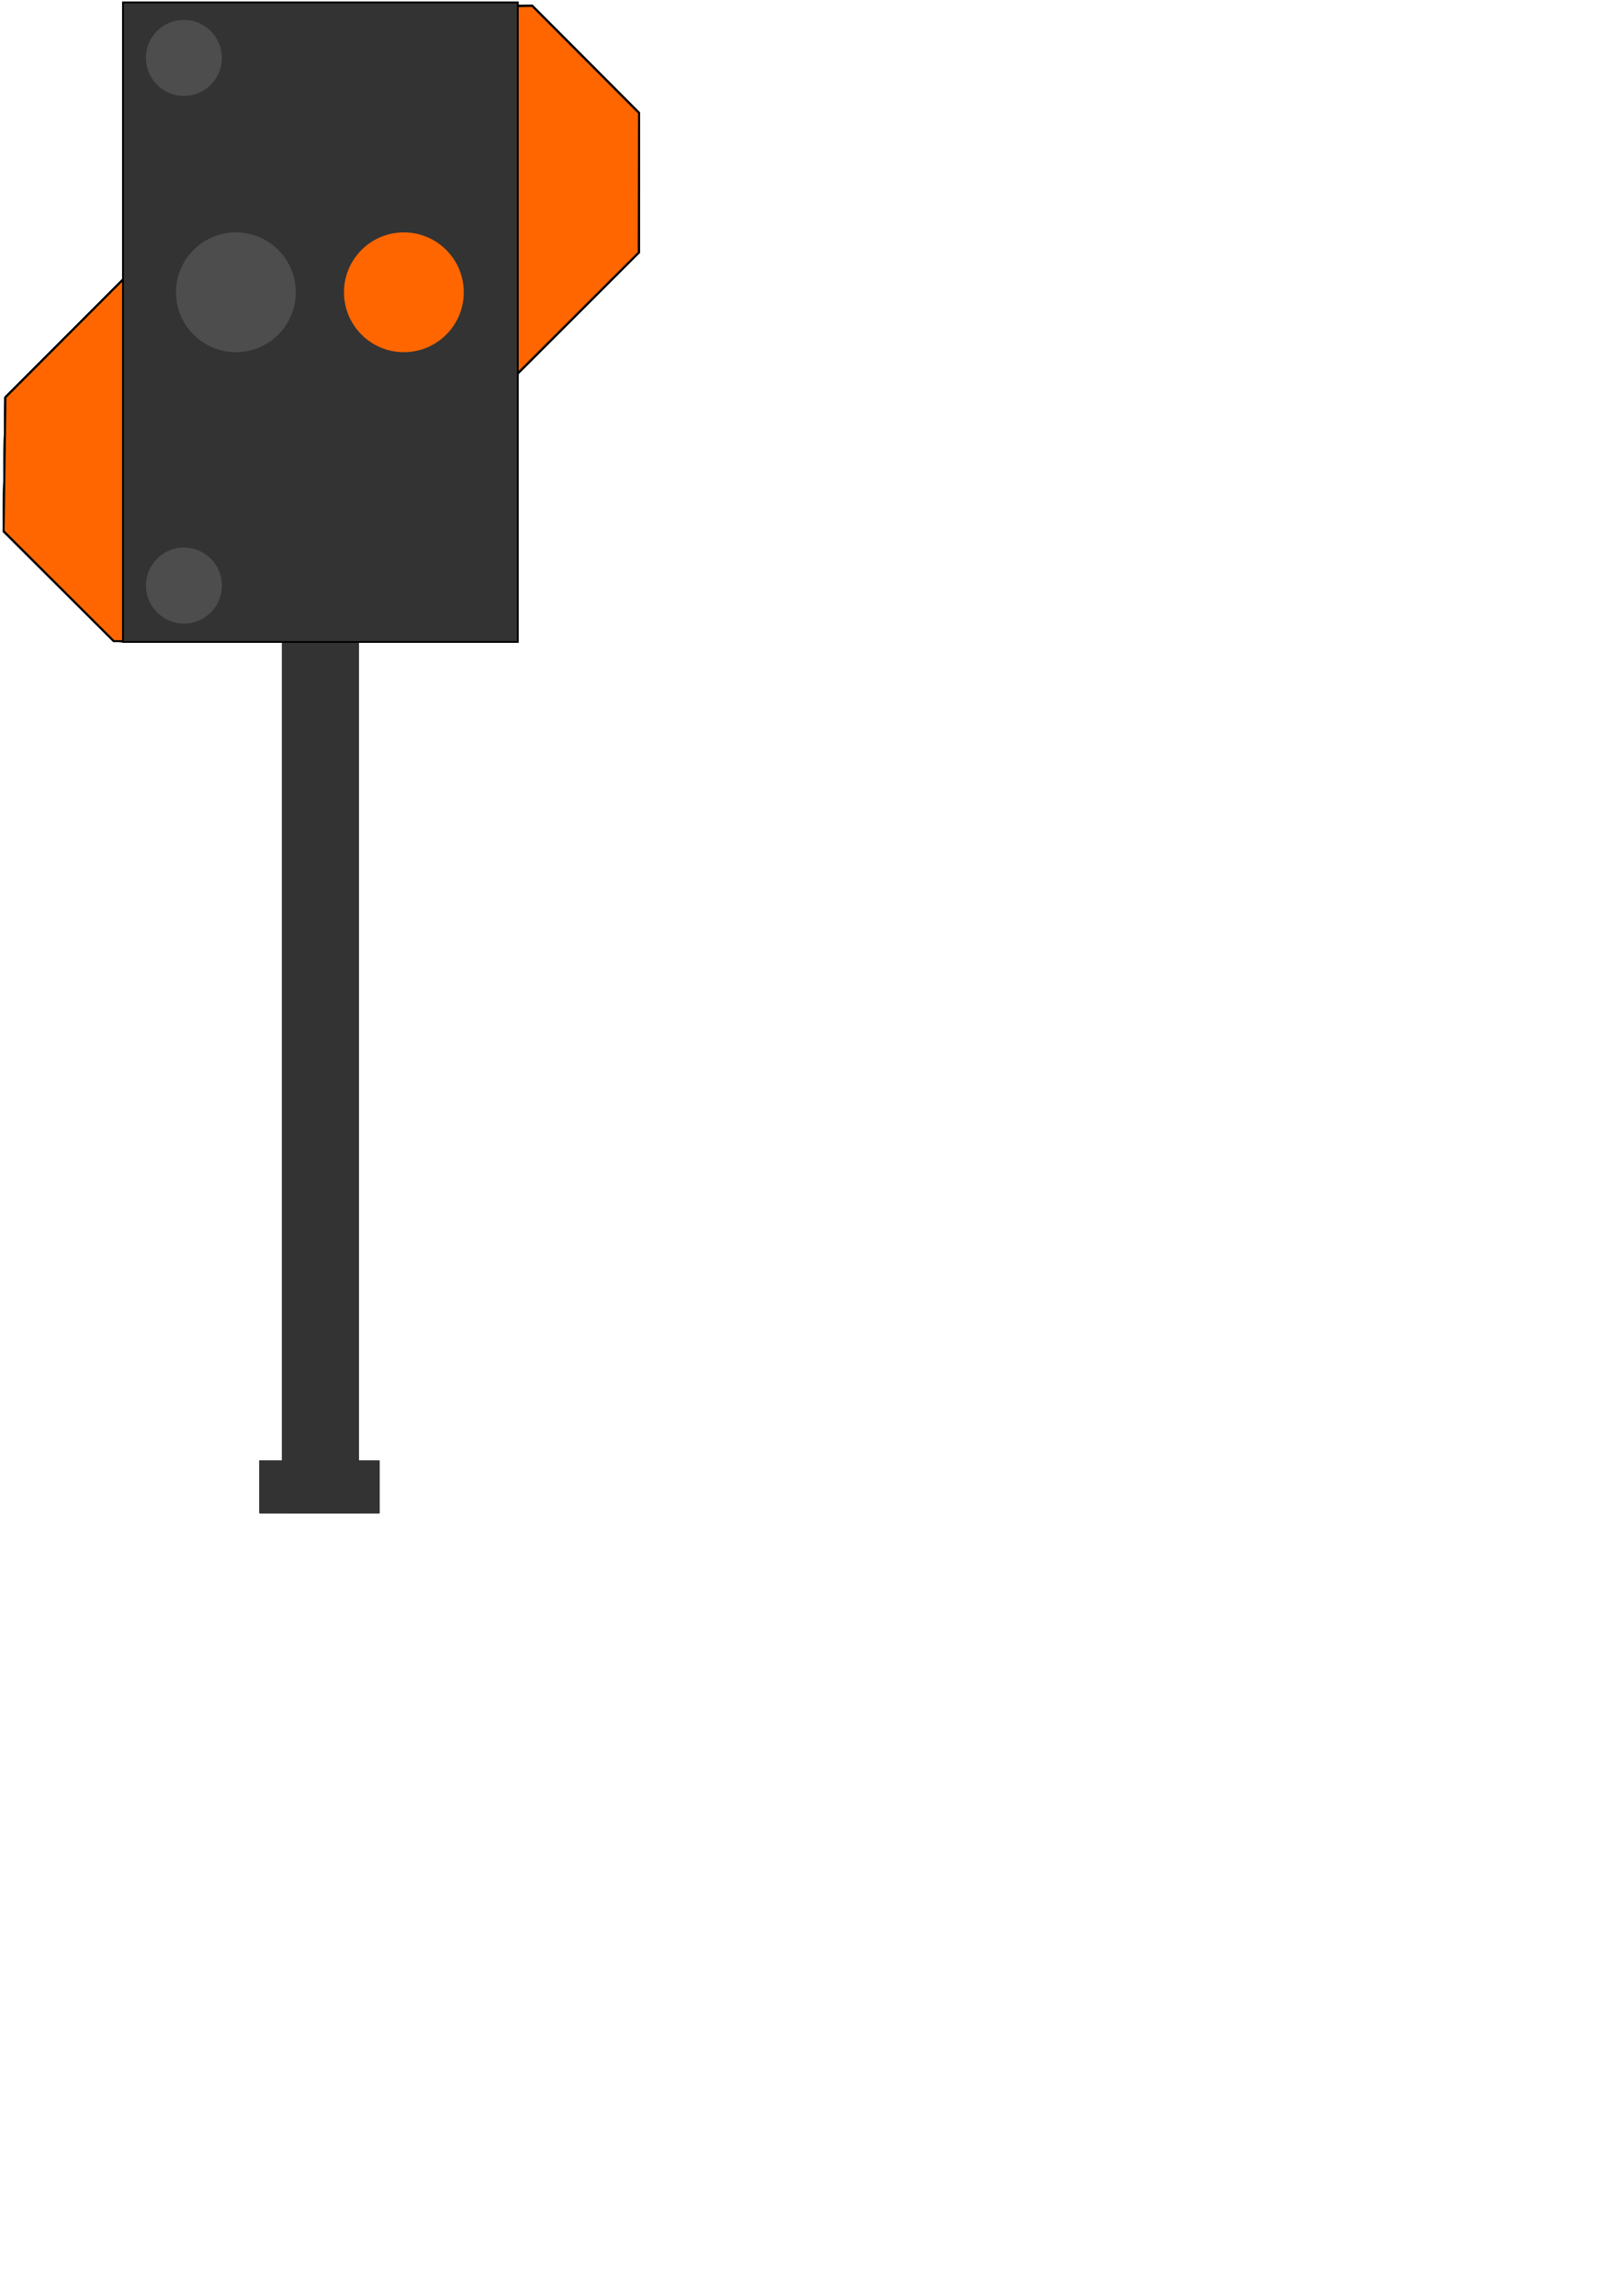 <?xml version="1.0" encoding="UTF-8" standalone="no"?>
<svg
   width="210mm"
   height="297mm"
   viewBox="0 0 210 297"
   version="1.1"
   id="VSfahrt"
   sodipodi:docname="VSfahrt.svg"
   inkscape:version="1.2.2 (b0a8486541, 2022-12-01)"
   xmlns:inkscape="http://www.inkscape.org/namespaces/inkscape"
   xmlns:sodipodi="http://sodipodi.sourceforge.net/DTD/sodipodi-0.dtd"
   xmlns="http://www.w3.org/2000/svg"
   xmlns:svg="http://www.w3.org/2000/svg"
   xmlns:rdf="http://www.w3.org/1999/02/22-rdf-syntax-ns#"
   xmlns:cc="http://creativecommons.org/ns#"
   xmlns:dc="http://purl.org/dc/elements/1.1/">
  <sodipodi:namedview
     pagecolor="#ffffff"
     bordercolor="#666666"
     borderopacity="1"
     objecttolerance="10"
     gridtolerance="10"
     guidetolerance="10"
     inkscape:pageopacity="0"
     inkscape:pageshadow="2"
     inkscape:window-width="1920"
     inkscape:window-height="1011"
     id="namedview246"
     showgrid="false"
     inkscape:zoom="0.73495371"
     inkscape:cx="-32.655118"
     inkscape:cy="406.82834"
     inkscape:window-x="0"
     inkscape:window-y="0"
     inkscape:window-maximized="1"
     inkscape:current-layer="VSfahrt"
     inkscape:showpageshadow="0"
     inkscape:pagecheckerboard="0"
     inkscape:deskcolor="#d1d1d1"
     inkscape:document-units="mm"
     showguides="true" />
  <defs
     id="defs4947" />
  <g
     id="basic_vr1"
     style="display:inline"
     inkscape:label="basic_vr1">
    <rect
       y="66.898"
       x="36.803"
       height="128.844"
       width="4.811"
       id="rect3800-5-2"
       style="fill:#333333;stroke-width:0.329;image-rendering:auto">
      <title
         id="title4935">VSSchaft1</title>
    </rect>
    <rect
       y="66.898"
       x="41.613"
       height="128.844"
       width="4.811"
       id="rect3800-5-2-6"
       style="fill:#333333;stroke-width:0.329;image-rendering:auto">
      <title
         id="title4937">VSSchaft2</title>
    </rect>
    <g
       id="g4911"
       transform="translate(-122.944,-43.805)">
      <title
         id="title4925">VSSchirm</title>
      <path
         style="fill:#333333;stroke:#000000;stroke-width:0.265px;stroke-linecap:butt;stroke-linejoin:miter;stroke-opacity:1"
         d="m 123.412,112.116 0.234,-16.905 50.28,-50.38 17.874,-0.267 13.831,13.865 -0.033,18.041 -50.414,50.313 -17.506,-0.033 -14.266,-14.232 z"
         id="path4813" />
    </g>
    <rect
       y="188.928"
       x="33.576"
       height="6.815"
       width="15.488"
       id="rect4807-1"
       style="fill:#333333;fill-opacity:1;stroke-width:0.265">
      <title
         id="title4939">VSBoden</title>
    </rect>
    <circle
       r="7.749"
       cy="61.939"
       cx="11.238"
       id="path4751-3"
       style="fill:#4d4d4d;fill-opacity:1;stroke-width:0.275">
      <title
         id="title4933">VSOrangeUnten</title>
    </circle>
    <circle
       r="7.749"
       cy="61.939"
       cx="27.491"
       id="path4751-3-6"
       style="fill:#00ff00;fill-opacity:1;stroke-width:0.275">
      <title
         id="title4931">VSGruenUnten</title>
    </circle>
    <circle
       r="7.749"
       cy="18.85"
       cx="54.705"
       id="path4751-3-0"
       style="fill:#4d4d4d;fill-opacity:1;stroke-width:0.275">
      <title
         id="title4927">VSOrangeOben</title>
    </circle>
    <circle
       r="7.749"
       cy="18.85"
       cx="70.958"
       id="path4751-3-6-6"
       style="fill:#00ff00;fill-opacity:1;stroke-width:0.275">
      <title
         id="title4929">VSGruenOben</title>
    </circle>
  </g>
  <g
     id="basic_vr0"
     style="display:inline"
     inkscape:label="basic_vr0">
    <rect
       y="66.898"
       x="36.803"
       height="128.844"
       width="4.811"
       id="rect2306"
       style="fill:#333333;stroke-width:0.329;image-rendering:auto">
      <title
         id="title2304">VSSchaft1</title>
    </rect>
    <rect
       y="66.898"
       x="41.613"
       height="128.844"
       width="4.811"
       id="rect2310"
       style="fill:#333333;stroke-width:0.329;image-rendering:auto">
      <title
         id="title2308">VSSchaft2</title>
    </rect>
    <g
       id="g2316"
       transform="translate(-122.944,-43.805)">
      <title
         id="title2312">VSSchirm</title>
      <path
         style="fill:#333333;stroke:#000000;stroke-width:0.265px;stroke-linecap:butt;stroke-linejoin:miter;stroke-opacity:1"
         d="m 123.412,112.116 0.234,-16.905 50.28,-50.38 17.874,-0.267 13.831,13.865 -0.033,18.041 -50.414,50.313 -17.506,-0.033 -14.266,-14.232 z"
         id="path2314" />
    </g>
    <rect
       y="188.928"
       x="33.576"
       height="6.815"
       width="15.488"
       id="rect2320"
       style="fill:#333333;fill-opacity:1;stroke-width:0.265">
      <title
         id="title2318">VSBoden</title>
    </rect>
    <circle
       r="7.749"
       cy="61.939"
       cx="11.238"
       id="circle2324"
       style="fill:#ff6600;fill-opacity:1;stroke-width:0.275">
      <title
         id="title2322">VSOrangeUnten</title>
    </circle>
    <circle
       r="7.749"
       cy="61.939"
       cx="27.491"
       id="circle2328"
       style="fill:#4d4d4d;fill-opacity:1;stroke-width:0.275">
      <title
         id="title2326">VSGruenUnten</title>
    </circle>
    <circle
       r="7.749"
       cy="18.85"
       cx="54.705"
       id="circle2332"
       style="fill:#ff6600;fill-opacity:1;stroke-width:0.275">
      <title
         id="title2330">VSOrangeOben</title>
    </circle>
    <circle
       r="7.749"
       cy="18.85"
       cx="70.958"
       id="circle2336"
       style="fill:#4d4d4d;fill-opacity:1;stroke-width:0.275">
      <title
         id="title2334">VSGruenOben</title>
    </circle>
  </g>
  <g
     id="basic_vr2"
     style="display:inline"
     inkscape:label="basic_vr2">
    <rect
       y="66.898"
       x="36.803"
       height="128.844"
       width="4.811"
       id="rect3151"
       style="fill:#333333;stroke-width:0.329;image-rendering:auto">
      <title
         id="title3149">VSSchaft1</title>
    </rect>
    <rect
       y="66.898"
       x="41.613"
       height="128.844"
       width="4.811"
       id="rect3155"
       style="fill:#333333;stroke-width:0.329;image-rendering:auto">
      <title
         id="title3153">VSSchaft2</title>
    </rect>
    <g
       id="g3161"
       transform="translate(-122.944,-43.805)">
      <title
         id="title3157">VSSchirm</title>
      <path
         style="fill:#333333;stroke:#000000;stroke-width:0.265px;stroke-linecap:butt;stroke-linejoin:miter;stroke-opacity:1"
         d="m 123.412,112.116 0.234,-16.905 50.28,-50.38 17.874,-0.267 13.831,13.865 -0.033,18.041 -50.414,50.313 -17.506,-0.033 -14.266,-14.232 z"
         id="path3159" />
    </g>
    <rect
       y="188.928"
       x="33.576"
       height="6.815"
       width="15.488"
       id="rect3165"
       style="fill:#333333;fill-opacity:1;stroke-width:0.265">
      <title
         id="title3163">VSBoden</title>
    </rect>
    <circle
       r="7.749"
       cy="61.939"
       cx="11.238"
       id="circle3169"
       style="display:inline;fill:#4d4d4d;fill-opacity:1;stroke-width:0.275">
      <title
         id="title3167">VSOrangeUnten</title>
    </circle>
    <circle
       r="7.749"
       cy="61.939"
       cx="27.491"
       id="circle3173"
       style="fill:#00ff00;fill-opacity:1;stroke-width:0.275">
      <title
         id="title3171">VSGruenUnten</title>
    </circle>
    <circle
       r="7.749"
       cy="18.85"
       cx="54.705"
       id="circle3177"
       style="fill:#ff6600;fill-opacity:1;stroke-width:0.275">
      <title
         id="title3175">VSOrangeOben</title>
    </circle>
    <circle
       r="7.749"
       cy="18.85"
       cx="70.958"
       id="circle3181"
       style="fill:#4d4d4d;fill-opacity:1;stroke-width:0.275">
      <title
         id="title3179">VSGruenOben</title>
    </circle>
  </g>
  <g
     id="minimalistic_vr1"
     style="display:inline"
     inkscape:label="minimalistic_vr1">
    <rect
       y="66.898"
       x="36.803"
       height="128.844"
       width="4.811"
       id="rect1596"
       style="fill:#333333;stroke-width:0.329;image-rendering:auto">
      <title
         id="title1594">VSSchaft1</title>
    </rect>
    <rect
       y="66.898"
       x="41.613"
       height="128.844"
       width="4.811"
       id="rect1600"
       style="fill:#333333;stroke-width:0.329;image-rendering:auto">
      <title
         id="title1598">VSSchaft2</title>
    </rect>
    <g
       id="g1606"
       transform="translate(-122.944,-43.805)"
       style="fill:#00ff00;fill-opacity:1">
      <title
         id="title1602">VSSchirm</title>
      <path
         style="fill:#00ff00;fill-opacity:1;stroke:#000000;stroke-width:0.265px;stroke-linecap:butt;stroke-linejoin:miter;stroke-opacity:1"
         d="m 123.412,112.116 0.234,-16.905 50.28,-50.38 17.874,-0.267 13.831,13.865 -0.033,18.041 -50.414,50.313 -17.506,-0.033 -14.266,-14.232 z"
         id="path1604" />
    </g>
    <rect
       y="188.928"
       x="33.576"
       height="6.815"
       width="15.488"
       id="rect1610"
       style="fill:#333333;fill-opacity:1;stroke-width:0.265">
      <title
         id="title1608">VSBoden</title>
    </rect>
  </g>
  <g
     id="minimalistic_vr0"
     style="display:inline"
     inkscape:label="minimalistic_vr0">
    <rect
       y="66.898"
       x="36.803"
       height="128.844"
       width="4.811"
       id="rect3860"
       style="fill:#333333;stroke-width:0.329;image-rendering:auto">
      <title
         id="title3858">VSSchaft1</title>
    </rect>
    <rect
       y="66.898"
       x="41.613"
       height="128.844"
       width="4.811"
       id="rect3864"
       style="fill:#333333;stroke-width:0.329;image-rendering:auto">
      <title
         id="title3862">VSSchaft2</title>
    </rect>
    <g
       id="g3870"
       transform="translate(-122.944,-43.805)"
       style="fill:#00ff00;fill-opacity:1">
      <title
         id="title3866">VSSchirm</title>
      <path
         style="fill:#ff6600;fill-opacity:1;stroke:#000000;stroke-width:0.265px;stroke-linecap:butt;stroke-linejoin:miter;stroke-opacity:1"
         d="m 123.412,112.116 0.234,-16.905 50.28,-50.38 17.874,-0.267 13.831,13.865 -0.033,18.041 -50.414,50.313 -17.506,-0.033 -14.266,-14.232 z"
         id="path3868" />
    </g>
    <rect
       y="188.928"
       x="33.576"
       height="6.815"
       width="15.488"
       id="rect3874"
       style="fill:#333333;fill-opacity:1;stroke-width:0.265">
      <title
         id="title3872">VSBoden</title>
    </rect>
  </g>
  <g
     id="realistic_vr1"
     transform="translate(14.648,-14.621)"
     inkscape:label="realistic_vr1"
     style="display:inline">
    <rect
       y="97.671"
       x="26.648"
       height="105.923"
       width="4.811"
       id="rect2723"
       style="fill:#333333;stroke-width:0.298;image-rendering:auto">
      <title
         id="title2721">HSSchaft2</title>
    </rect>
    <rect
       y="97.612"
       x="21.837"
       height="105.983"
       width="4.811"
       id="rect2727"
       style="display:inline;fill:#333333;stroke-width:0.298;image-rendering:auto">
      <title
         id="title2725">HSSchaft1</title>
    </rect>
    <rect
       y="14.948"
       x="1.263"
       height="82.721"
       width="51.085"
       id="rect2731"
       style="display:inline;fill:#333333;stroke:#000000;stroke-width:0.225;stroke-dasharray:none;stroke-opacity:1;image-rendering:auto">
      <title
         id="title2729">HSSchaft1</title>
    </rect>
    <circle
       r="7.749"
       cy="52.433"
       cx="15.875"
       id="circle2739"
       style="fill:#00ff00;fill-opacity:1;stroke-width:0.275">
      <title
         id="title2737">HSHaltLED1</title>
    </circle>
    <circle
       r="7.749"
       cy="52.433"
       cx="37.609"
       id="circle2743"
       style="fill:#4d4d4d;fill-opacity:1;stroke-width:0.275">
      <title
         id="title2741">HSHaltLED2</title>
    </circle>
    <circle
       r="4.914"
       cy="22.112"
       cx="9.144"
       id="circle2747"
       style="fill:#4d4d4d;fill-opacity:1;stroke-width:0.174">
      <title
         id="title2745">HSVerschubUnten</title>
    </circle>
    <circle
       r="4.914"
       cy="90.372"
       cx="9.152"
       id="circle2751"
       style="fill:#4d4d4d;fill-opacity:1;stroke-width:0.174">
      <title
         id="title2749">HSVerschubOben</title>
    </circle>
    <rect
       y="203.575"
       x="18.967"
       height="6.815"
       width="15.488"
       id="rect2755"
       style="fill:#333333;fill-opacity:1;stroke-width:0.265">
      <title
         id="title2753">HSBoden</title>
    </rect>
  </g>
  <g
     id="realistic_vr0"
     transform="translate(14.648,-14.621)"
     inkscape:label="realistic_vr0"
     style="display:inline">
    <rect
       y="97.671"
       x="26.648"
       height="105.923"
       width="4.811"
       id="rect3890"
       style="fill:#333333;stroke-width:0.298;image-rendering:auto">
      <title
         id="title3888">HSSchaft2</title>
    </rect>
    <rect
       y="97.612"
       x="21.837"
       height="105.983"
       width="4.811"
       id="rect3894"
       style="display:inline;fill:#333333;stroke-width:0.298;image-rendering:auto">
      <title
         id="title3892">HSSchaft1</title>
    </rect>
    <rect
       y="14.948"
       x="1.263"
       height="82.721"
       width="51.085"
       id="rect3898"
       style="display:inline;fill:#333333;stroke:#000000;stroke-width:0.225;stroke-dasharray:none;stroke-opacity:1;image-rendering:auto">
      <title
         id="title3896">HSSchaft1</title>
    </rect>
    <circle
       r="7.749"
       cy="52.433"
       cx="15.875"
       id="circle3902"
       style="fill:#4d4d4d;fill-opacity:1;stroke-width:0.275">
      <title
         id="title3900">HSHaltLED1</title>
    </circle>
    <circle
       r="7.749"
       cy="52.433"
       cx="37.609"
       id="circle3906"
       style="fill:#ff6600;fill-opacity:1;stroke-width:0.275">
      <title
         id="title3904">HSHaltLED2</title>
    </circle>
    <circle
       r="4.914"
       cy="22.112"
       cx="9.144"
       id="circle3910"
       style="fill:#4d4d4d;fill-opacity:1;stroke-width:0.174">
      <title
         id="title3908">HSVerschubUnten</title>
    </circle>
    <circle
       r="4.914"
       cy="90.372"
       cx="9.152"
       id="circle3914"
       style="fill:#4d4d4d;fill-opacity:1;stroke-width:0.174">
      <title
         id="title3912">HSVerschubOben</title>
    </circle>
    <rect
       y="203.575"
       x="18.967"
       height="6.815"
       width="15.488"
       id="rect3918"
       style="fill:#333333;fill-opacity:1;stroke-width:0.265">
      <title
         id="title3916">HSBoden</title>
    </rect>
  </g>
</svg>

